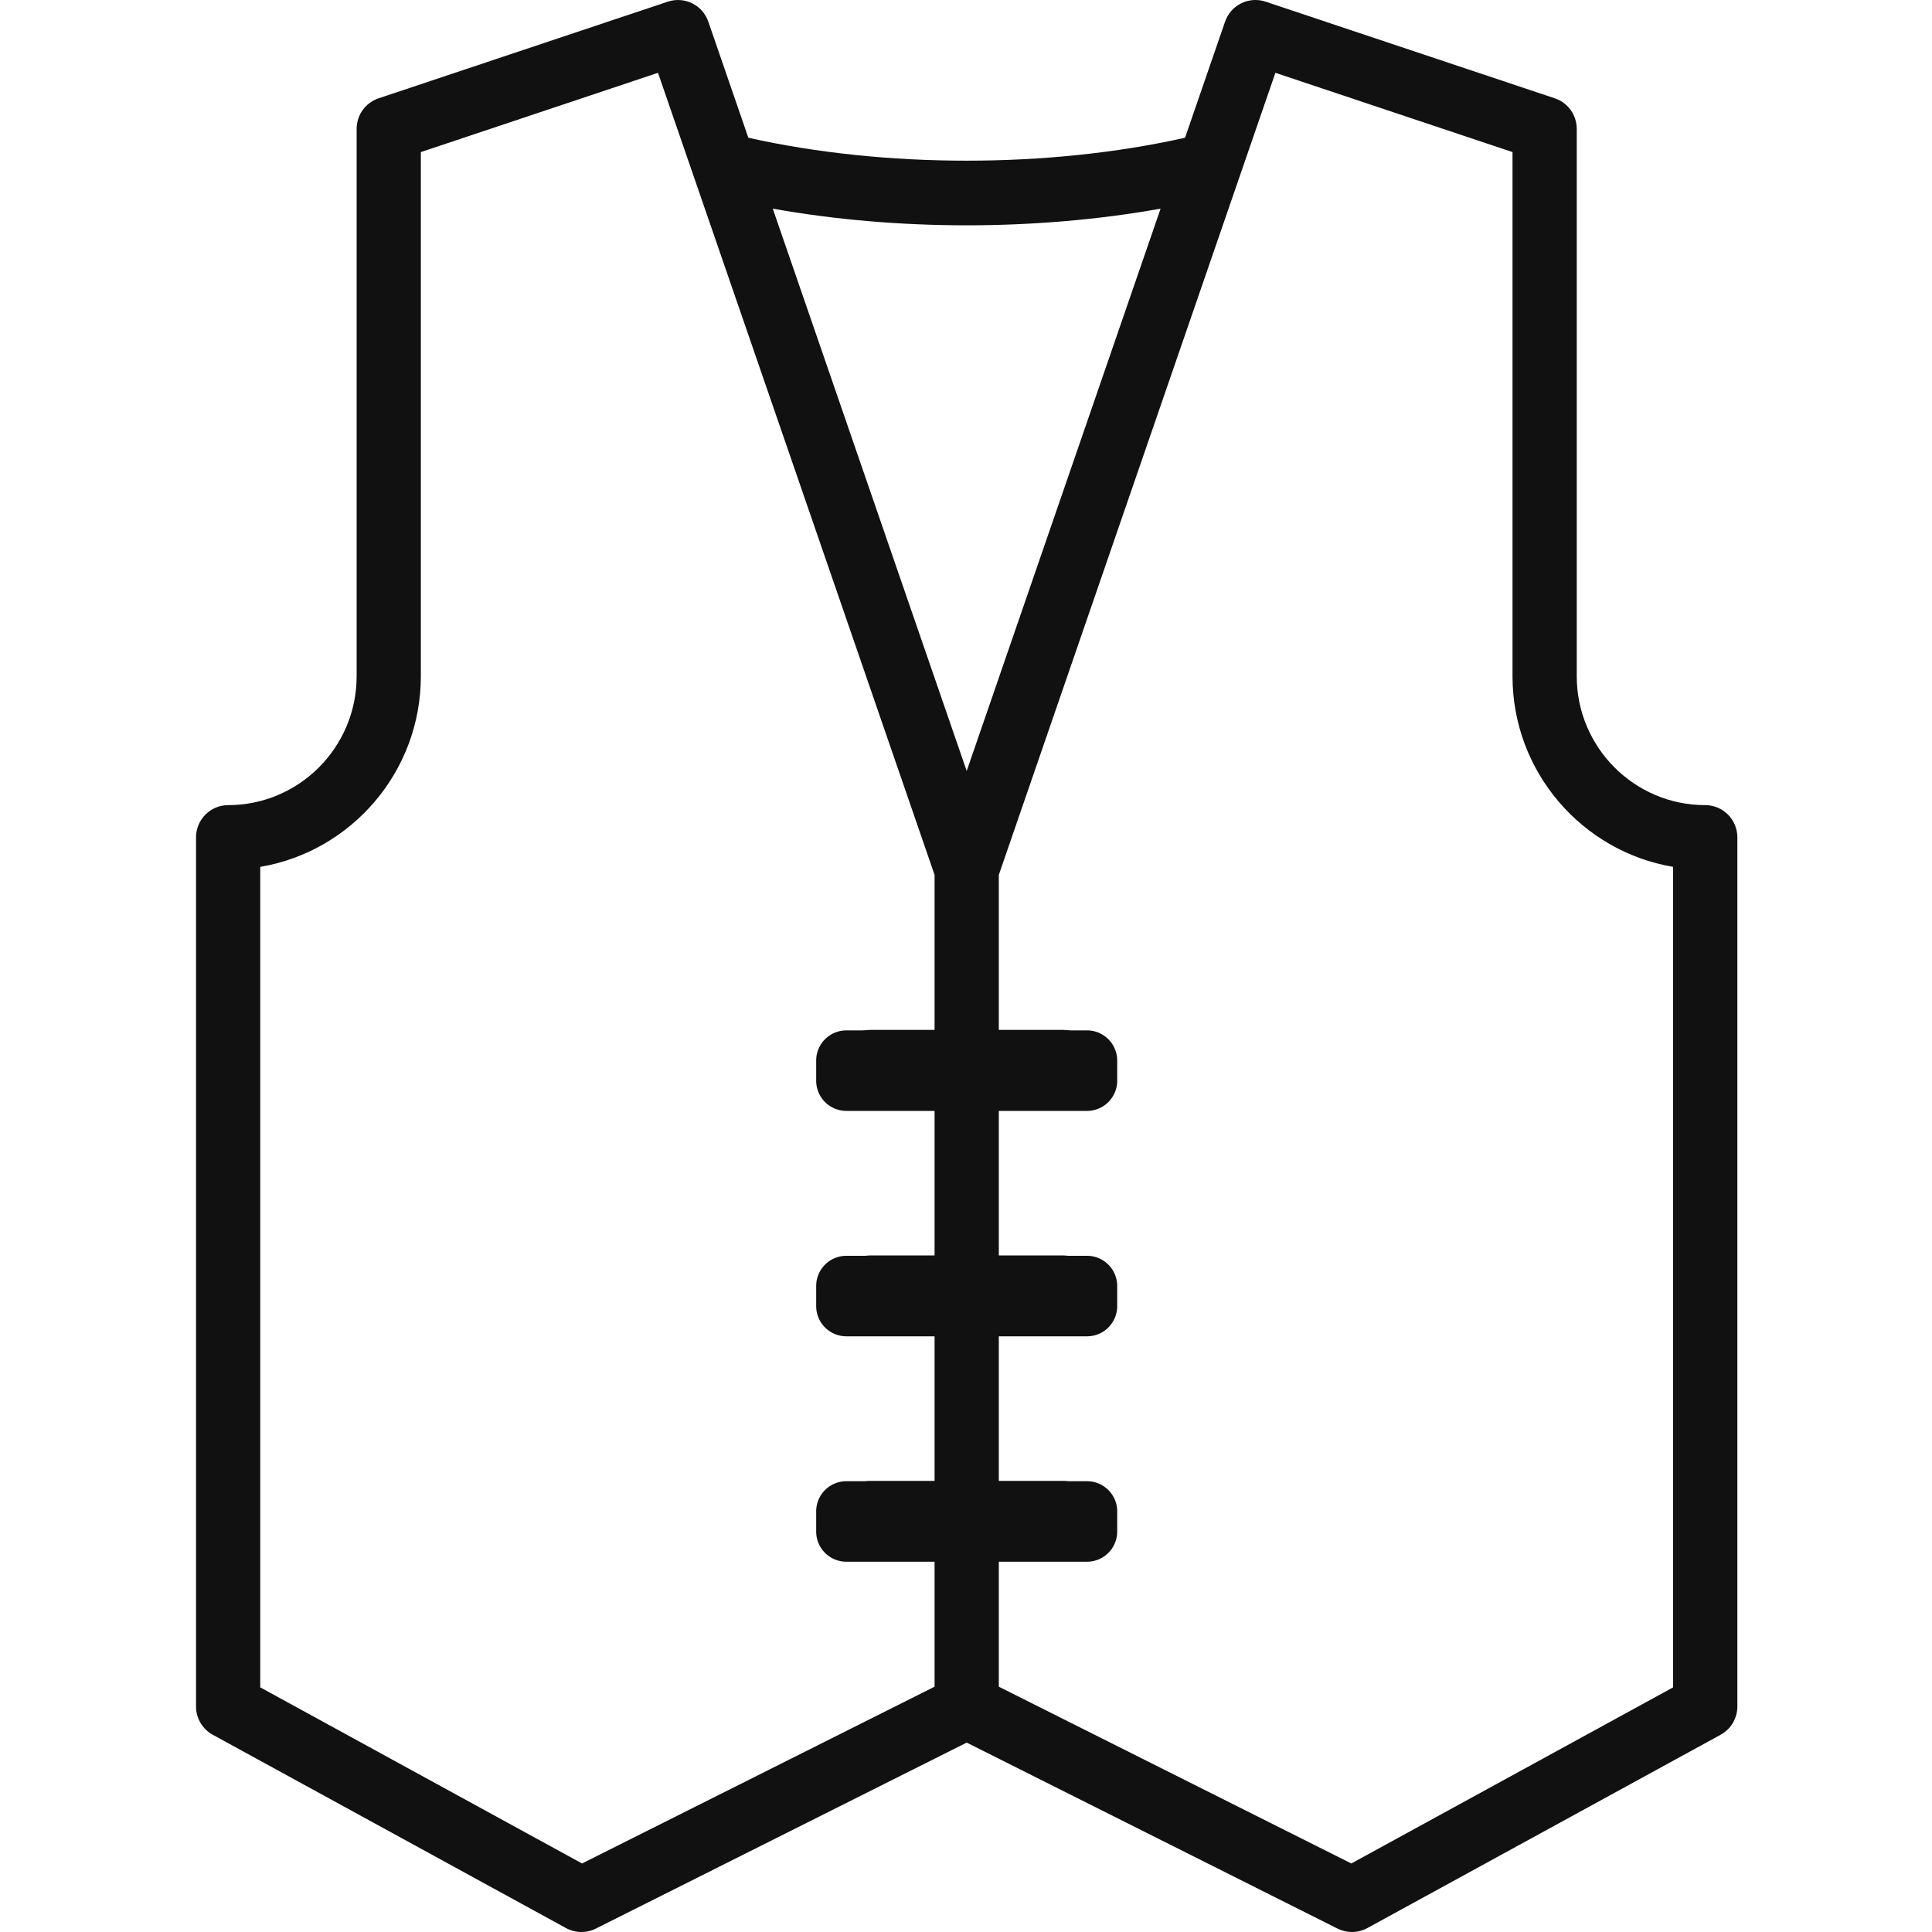 <svg xmlns="http://www.w3.org/2000/svg" width="64" height="64" viewBox="0 0 64 64" fill="none">
    <g clip-path="url(#clip0_241_1555)">
        <path
            d="M56.488 26.671C54.141 26.671 52.232 24.756 52.232 22.403V4.269C52.232 3.809 51.939 3.402 51.505 3.257L41.924 0.055C41.37 -0.131 40.773 0.166 40.582 0.718L39.256 4.563C34.734 5.576 29.311 5.576 24.79 4.563L23.464 0.718C23.274 0.166 22.678 -0.129 22.122 0.055L12.541 3.257C12.107 3.402 11.814 3.809 11.814 4.269V22.403C11.814 24.756 9.905 26.671 7.558 26.671C6.97 26.671 6.494 27.149 6.494 27.738V56.53C6.494 56.92 6.706 57.279 7.048 57.466L18.75 63.87C19.056 64.037 19.424 64.044 19.736 63.888L32.023 57.726L44.31 63.888C44.46 63.963 44.623 64 44.786 64C44.961 64 45.137 63.956 45.295 63.87L56.998 57.466C57.339 57.279 57.552 56.92 57.552 56.53V27.738C57.552 27.149 57.076 26.671 56.488 26.671ZM32.023 7.464C34.211 7.464 36.396 7.278 38.446 6.912L32.023 25.539L25.599 6.912C27.65 7.278 29.835 7.464 32.023 7.464ZM19.281 61.73L8.621 55.896V28.716C11.637 28.207 13.941 25.569 13.941 22.403V5.038L21.797 2.412L30.959 28.982V34.117H28.831C28.244 34.117 27.767 34.594 27.767 35.183C27.767 35.773 28.244 36.25 28.831 36.25H30.959V41.588H28.831C28.244 41.588 27.767 42.066 27.767 42.655C27.767 43.244 28.244 43.721 28.831 43.721H30.959V49.059H28.831C28.244 49.059 27.767 49.536 27.767 50.126C27.767 50.715 28.244 51.192 28.831 51.192H30.959V55.874L19.281 61.73ZM55.424 55.896L44.764 61.73L33.087 55.874V51.192H35.215C35.802 51.192 36.278 50.715 36.278 50.126C36.278 49.536 35.802 49.059 35.215 49.059H33.087V43.721H35.215C35.802 43.721 36.278 43.244 36.278 42.655C36.278 42.066 35.802 41.588 35.215 41.588H33.087V36.25H35.215C35.802 36.25 36.278 35.773 36.278 35.183C36.278 34.594 35.802 34.117 35.215 34.117H33.087V28.982L42.249 2.412L50.104 5.038V22.403C50.104 25.569 52.409 28.207 55.424 28.716V55.896Z"
            fill="#111"
            style="stroke-dasharray: 588px, 590px; stroke-dashoffset: 0px;"></path>
        <path width="9.972" height="2.667" fill="#111"
            d="M 28.037,34.133 L 36.009,34.133 A 1,1,0,0,1,37.009,35.133 L 37.009,35.8 A 1,1,0,0,1,36.009,36.8 L 28.037,36.8 A 1,1,0,0,1,27.037,35.8 L 27.037,35.133 A 1,1,0,0,1,28.037,34.133"
            style="stroke-dasharray: 24px, 26px; stroke-dashoffset: 0px;"></path>
        <path width="9.972" height="2.667" fill="#111"
            d="M 28.037,41.6 L 36.009,41.6 A 1,1,0,0,1,37.009,42.6 L 37.009,43.267 A 1,1,0,0,1,36.009,44.267 L 28.037,44.267 A 1,1,0,0,1,27.037,43.267 L 27.037,42.6 A 1,1,0,0,1,28.037,41.6"
            style="stroke-dasharray: 24px, 26px; stroke-dashoffset: 0px;"></path>
        <path width="9.972" height="2.667" fill="#111"
            d="M 28.037,49.067 L 36.009,49.067 A 1,1,0,0,1,37.009,50.067 L 37.009,50.734 A 1,1,0,0,1,36.009,51.734 L 28.037,51.734 A 1,1,0,0,1,27.037,50.734 L 27.037,50.067 A 1,1,0,0,1,28.037,49.067"
            style="stroke-dasharray: 24px, 26px; stroke-dashoffset: 0px;"></path>
    </g>
    <defs>
        <clipPath id="clip0_241_1555">
            <path width="63.822" height="64" fill="white" transform="translate(0.112)"
                d="M0 0 L63.822 0 L63.822 64 L0 64 Z"
                style="stroke-dasharray: 256px, 258px; stroke-dashoffset: 0px;"></path>
        </clipPath>
    </defs>
</svg>